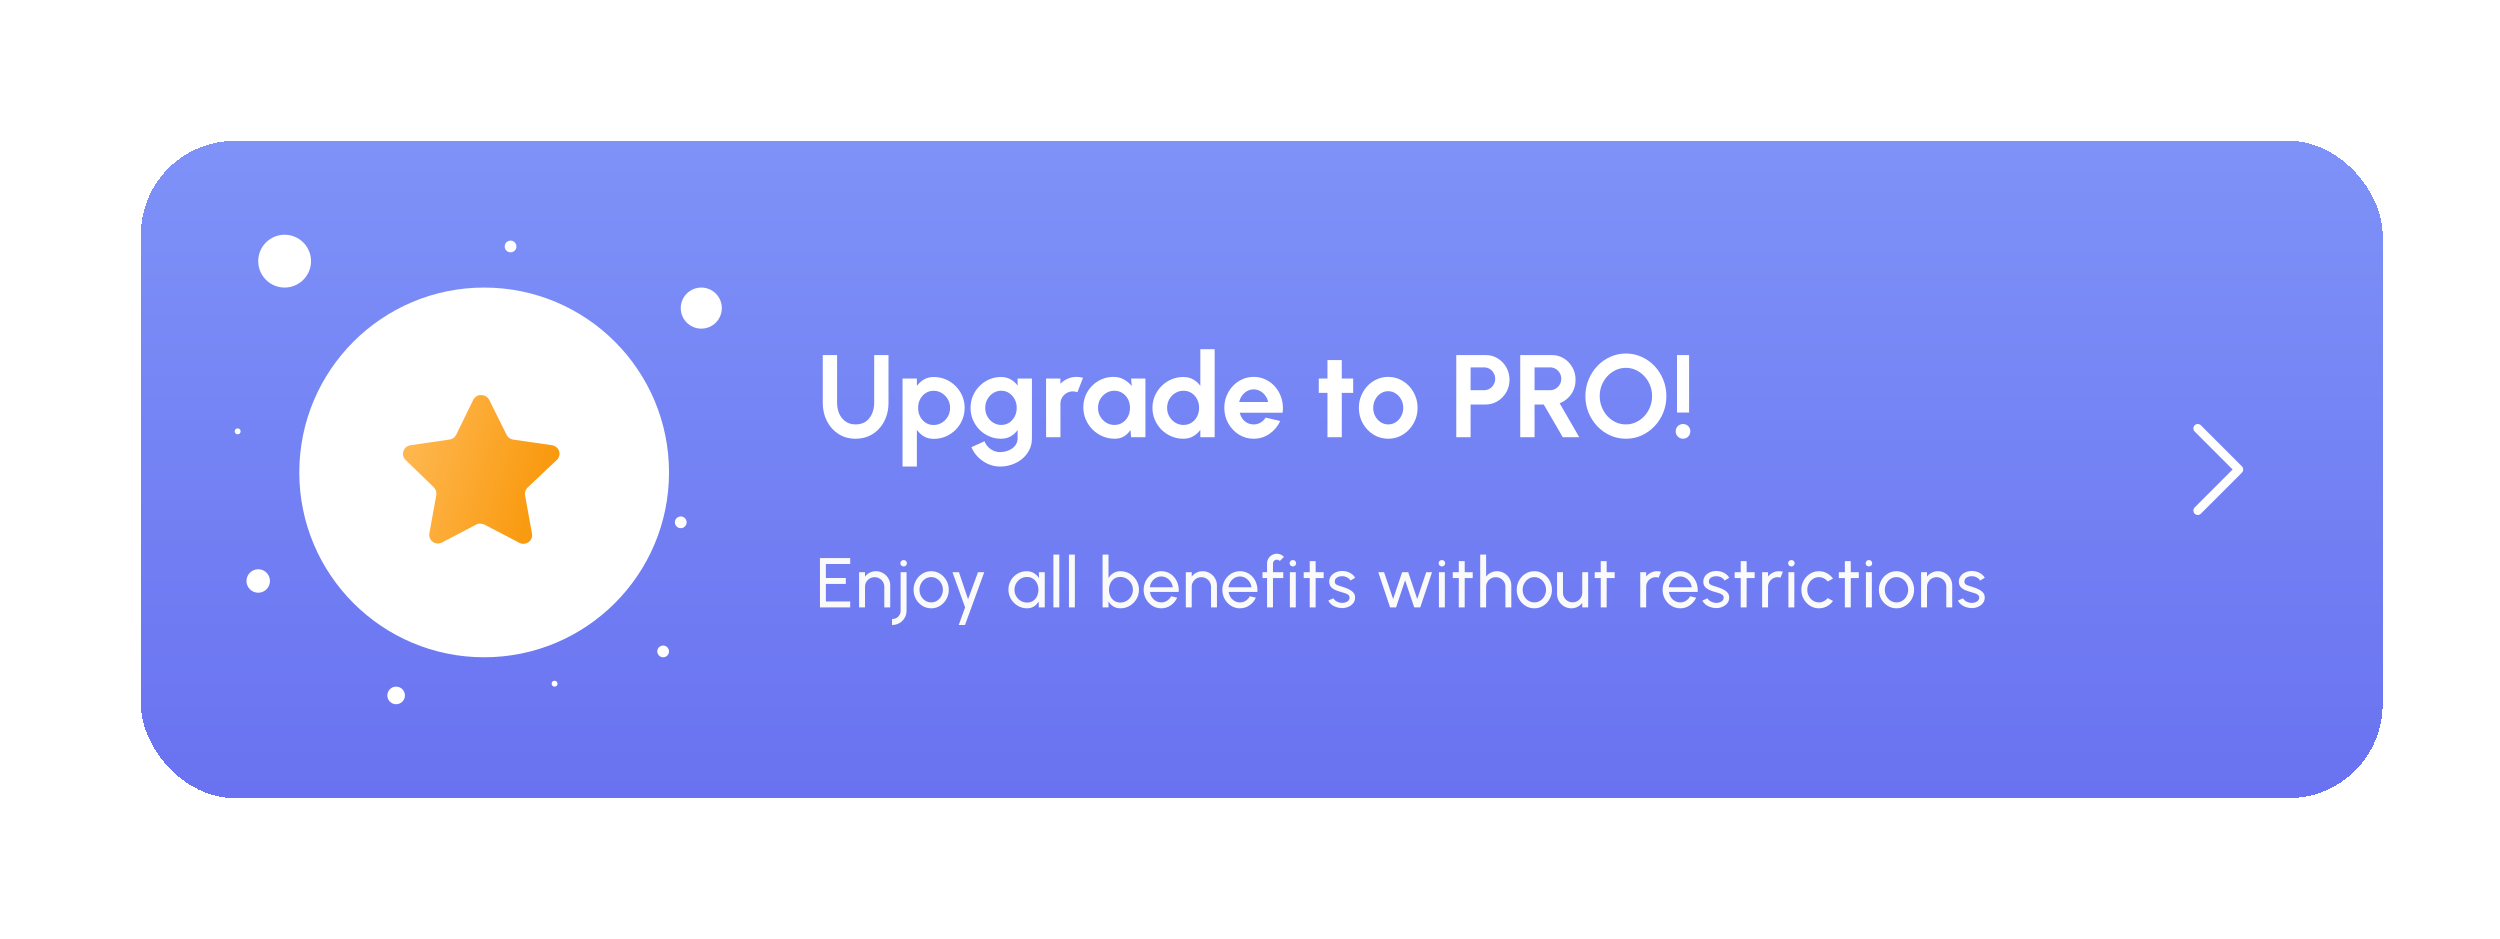 <svg width="426" height="160" viewBox="0 0 426 160" fill="none" xmlns="http://www.w3.org/2000/svg">
<g filter="url(#filter0_d_29222_6438)">
<rect x="20" y="16" width="382" height="112" rx="16" fill="url(#paint0_linear_29222_6438)" shape-rendering="crispEdges"/>
<circle cx="63.5" cy="110.5" r="1.5" fill="white"/>
<circle cx="90.5" cy="108.5" r="0.5" fill="white"/>
<circle cx="40" cy="91" r="2" fill="white"/>
<circle cx="78.5" cy="72.5" r="31.5" fill="white"/>
<circle cx="109" cy="103" r="1" fill="white"/>
<circle cx="112" cy="81" r="1" fill="white"/>
<circle cx="36.5" cy="65.5" r="0.5" fill="white"/>
<path d="M85.892 75.092C85.547 75.427 85.388 75.911 85.467 76.385L86.652 82.945C86.752 83.501 86.517 84.064 86.052 84.385C85.596 84.719 84.99 84.759 84.492 84.492L78.587 81.412C78.382 81.303 78.153 81.244 77.92 81.237H77.559C77.433 81.256 77.311 81.296 77.199 81.357L71.292 84.452C71 84.599 70.669 84.651 70.346 84.599C69.556 84.449 69.029 83.697 69.159 82.904L70.346 76.344C70.424 75.865 70.266 75.379 69.92 75.039L65.106 70.372C64.703 69.981 64.563 69.395 64.747 68.865C64.925 68.337 65.382 67.952 65.932 67.865L72.559 66.904C73.063 66.852 73.505 66.545 73.732 66.092L76.652 60.105C76.722 59.972 76.811 59.849 76.919 59.745L77.039 59.652C77.102 59.583 77.174 59.525 77.254 59.479L77.399 59.425L77.626 59.332H78.187C78.688 59.384 79.129 59.684 79.36 60.132L82.319 66.092C82.532 66.528 82.947 66.831 83.425 66.904L90.052 67.865C90.612 67.945 91.08 68.332 91.266 68.865C91.44 69.4 91.29 69.987 90.879 70.372L85.892 75.092Z" fill="url(#paint1_linear_29222_6438)"/>
<circle cx="115.5" cy="44.5" r="3.5" fill="white"/>
<circle cx="83" cy="34" r="1" fill="white"/>
<circle cx="44.5" cy="36.5" r="4.5" fill="white"/>
<path d="M141.81 66.76C140.69 66.76 139.707 66.487 138.86 65.94C138.02 65.393 137.367 64.66 136.9 63.74C136.433 62.813 136.2 61.787 136.2 60.66V52.5H138.64V60.66C138.64 61.327 138.763 61.94 139.01 62.5C139.263 63.053 139.623 63.497 140.09 63.83C140.563 64.157 141.137 64.32 141.81 64.32C142.49 64.32 143.063 64.157 143.53 63.83C143.997 63.497 144.35 63.053 144.59 62.5C144.837 61.94 144.96 61.327 144.96 60.66V52.5H147.4V60.66C147.4 61.507 147.267 62.3 147 63.04C146.733 63.773 146.353 64.42 145.86 64.98C145.367 65.54 144.777 65.977 144.09 66.29C143.41 66.603 142.65 66.76 141.81 66.76ZM152.234 71.5H149.794V56.5H152.234V57.77C152.56 57.317 152.96 56.95 153.434 56.67C153.914 56.383 154.474 56.24 155.114 56.24C155.847 56.24 156.53 56.377 157.164 56.65C157.797 56.923 158.354 57.303 158.834 57.79C159.32 58.27 159.697 58.827 159.964 59.46C160.237 60.093 160.374 60.773 160.374 61.5C160.374 62.227 160.237 62.91 159.964 63.55C159.697 64.19 159.32 64.753 158.834 65.24C158.354 65.72 157.797 66.097 157.164 66.37C156.53 66.643 155.847 66.78 155.114 66.78C154.474 66.78 153.914 66.64 153.434 66.36C152.96 66.073 152.56 65.703 152.234 65.25V71.5ZM155.084 58.59C154.577 58.59 154.124 58.723 153.724 58.99C153.324 59.25 153.01 59.6 152.784 60.04C152.557 60.48 152.444 60.967 152.444 61.5C152.444 62.033 152.557 62.523 152.784 62.97C153.01 63.41 153.324 63.763 153.724 64.03C154.124 64.29 154.577 64.42 155.084 64.42C155.597 64.42 156.067 64.29 156.494 64.03C156.92 63.77 157.26 63.42 157.514 62.98C157.767 62.533 157.894 62.04 157.894 61.5C157.894 60.967 157.767 60.48 157.514 60.04C157.26 59.6 156.92 59.25 156.494 58.99C156.074 58.723 155.604 58.59 155.084 58.59ZM169.401 56.5H171.841V66.69C171.841 67.41 171.695 68.063 171.401 68.65C171.108 69.243 170.708 69.75 170.201 70.17C169.695 70.597 169.115 70.923 168.461 71.15C167.808 71.383 167.121 71.5 166.401 71.5C165.701 71.5 165.028 71.357 164.381 71.07C163.735 70.783 163.161 70.39 162.661 69.89C162.168 69.397 161.791 68.833 161.531 68.2L163.761 67.19C163.895 67.557 164.095 67.877 164.361 68.15C164.635 68.43 164.948 68.647 165.301 68.8C165.655 68.96 166.021 69.04 166.401 69.04C166.788 69.04 167.158 68.987 167.511 68.88C167.871 68.773 168.195 68.617 168.481 68.41C168.768 68.21 168.991 67.963 169.151 67.67C169.318 67.383 169.401 67.057 169.401 66.69V65.28C169.088 65.72 168.695 66.077 168.221 66.35C167.748 66.623 167.201 66.76 166.581 66.76C165.861 66.76 165.188 66.623 164.561 66.35C163.935 66.077 163.381 65.7 162.901 65.22C162.428 64.733 162.055 64.173 161.781 63.54C161.515 62.907 161.381 62.227 161.381 61.5C161.381 60.773 161.515 60.093 161.781 59.46C162.055 58.827 162.428 58.27 162.901 57.79C163.381 57.303 163.935 56.923 164.561 56.65C165.188 56.377 165.861 56.24 166.581 56.24C167.201 56.24 167.748 56.377 168.221 56.65C168.695 56.917 169.088 57.27 169.401 57.71V56.5ZM166.611 64.41C167.125 64.41 167.578 64.28 167.971 64.02C168.371 63.753 168.685 63.4 168.911 62.96C169.138 62.513 169.251 62.027 169.251 61.5C169.251 60.967 169.135 60.48 168.901 60.04C168.675 59.6 168.361 59.247 167.961 58.98C167.568 58.713 167.118 58.58 166.611 58.58C166.111 58.58 165.655 58.713 165.241 58.98C164.828 59.24 164.498 59.59 164.251 60.03C164.005 60.47 163.881 60.96 163.881 61.5C163.881 62.04 164.005 62.53 164.251 62.97C164.498 63.41 164.828 63.76 165.241 64.02C165.655 64.28 166.111 64.41 166.611 64.41ZM174.257 66.5L174.247 56.5H176.687L176.697 57.39C177.037 57.03 177.444 56.747 177.917 56.54C178.39 56.327 178.9 56.22 179.447 56.22C179.814 56.22 180.18 56.273 180.547 56.38L179.587 58.84C179.334 58.74 179.08 58.69 178.827 58.69C178.434 58.69 178.074 58.787 177.747 58.98C177.427 59.167 177.17 59.423 176.977 59.75C176.79 60.07 176.697 60.427 176.697 60.82V66.5H174.257ZM188.74 56.5H191.18V66.5H188.74L188.63 65.26C188.357 65.707 187.993 66.07 187.54 66.35C187.093 66.623 186.563 66.76 185.95 66.76C185.21 66.76 184.517 66.62 183.87 66.34C183.223 66.06 182.653 65.673 182.16 65.18C181.673 64.687 181.29 64.117 181.01 63.47C180.737 62.823 180.6 62.13 180.6 61.39C180.6 60.677 180.73 60.007 180.99 59.38C181.257 58.753 181.627 58.203 182.1 57.73C182.573 57.257 183.12 56.887 183.74 56.62C184.36 56.353 185.027 56.22 185.74 56.22C186.4 56.22 186.99 56.367 187.51 56.66C188.037 56.953 188.483 57.327 188.85 57.78L188.74 56.5ZM185.89 64.41C186.41 64.41 186.87 64.28 187.27 64.02C187.67 63.76 187.983 63.41 188.21 62.97C188.437 62.523 188.55 62.033 188.55 61.5C188.55 60.96 188.437 60.47 188.21 60.03C187.983 59.583 187.667 59.23 187.26 58.97C186.86 58.71 186.403 58.58 185.89 58.58C185.377 58.58 184.907 58.713 184.48 58.98C184.06 59.24 183.723 59.59 183.47 60.03C183.223 60.47 183.1 60.96 183.1 61.5C183.1 62.04 183.227 62.53 183.48 62.97C183.733 63.41 184.07 63.76 184.49 64.02C184.917 64.28 185.383 64.41 185.89 64.41ZM200.537 51.5H202.977V66.5H200.537V65.25C200.217 65.697 199.814 66.06 199.327 66.34C198.841 66.62 198.277 66.76 197.637 66.76C196.911 66.76 196.231 66.623 195.597 66.35C194.964 66.077 194.404 65.7 193.917 65.22C193.437 64.733 193.061 64.173 192.787 63.54C192.514 62.907 192.377 62.227 192.377 61.5C192.377 60.773 192.514 60.093 192.787 59.46C193.061 58.827 193.437 58.27 193.917 57.79C194.404 57.303 194.964 56.923 195.597 56.65C196.231 56.377 196.911 56.24 197.637 56.24C198.277 56.24 198.841 56.38 199.327 56.66C199.814 56.933 200.217 57.297 200.537 57.75V51.5ZM197.667 64.41C198.187 64.41 198.647 64.28 199.047 64.02C199.447 63.76 199.761 63.41 199.987 62.97C200.214 62.523 200.327 62.033 200.327 61.5C200.327 60.96 200.214 60.47 199.987 60.03C199.761 59.583 199.444 59.23 199.037 58.97C198.637 58.71 198.181 58.58 197.667 58.58C197.154 58.58 196.684 58.713 196.257 58.98C195.837 59.24 195.501 59.59 195.247 60.03C195.001 60.47 194.877 60.96 194.877 61.5C194.877 62.04 195.004 62.53 195.257 62.97C195.511 63.41 195.847 63.76 196.267 64.02C196.694 64.28 197.161 64.41 197.667 64.41ZM209.623 66.76C208.703 66.76 207.863 66.523 207.103 66.05C206.35 65.577 205.747 64.94 205.293 64.14C204.847 63.34 204.623 62.457 204.623 61.49C204.623 60.763 204.753 60.083 205.013 59.45C205.273 58.81 205.63 58.25 206.083 57.77C206.543 57.283 207.077 56.903 207.683 56.63C208.29 56.357 208.937 56.22 209.623 56.22C210.403 56.22 211.117 56.387 211.763 56.72C212.417 57.047 212.97 57.497 213.423 58.07C213.877 58.643 214.207 59.297 214.413 60.03C214.62 60.763 214.667 61.53 214.553 62.33H207.243C207.337 62.703 207.49 63.04 207.703 63.34C207.917 63.633 208.187 63.87 208.513 64.05C208.84 64.223 209.21 64.313 209.623 64.32C210.05 64.327 210.437 64.227 210.783 64.02C211.137 63.807 211.43 63.52 211.663 63.16L214.153 63.74C213.747 64.627 213.14 65.353 212.333 65.92C211.527 66.48 210.623 66.76 209.623 66.76ZM207.163 60.5H212.083C212.01 60.1 211.853 59.74 211.613 59.42C211.38 59.093 211.09 58.833 210.743 58.64C210.397 58.447 210.023 58.35 209.623 58.35C209.223 58.35 208.853 58.447 208.513 58.64C208.173 58.827 207.883 59.083 207.643 59.41C207.41 59.73 207.25 60.093 207.163 60.5ZM226.58 58.94H224.64V66.5H222.2V58.94H220.72V56.5H222.2V53.36H224.64V56.5H226.58V58.94ZM232.553 66.76C231.633 66.76 230.793 66.523 230.033 66.05C229.28 65.577 228.676 64.943 228.223 64.15C227.776 63.35 227.553 62.467 227.553 61.5C227.553 60.767 227.683 60.083 227.943 59.45C228.203 58.81 228.56 58.25 229.013 57.77C229.473 57.283 230.006 56.903 230.613 56.63C231.22 56.357 231.866 56.22 232.553 56.22C233.473 56.22 234.31 56.457 235.063 56.93C235.823 57.403 236.426 58.04 236.873 58.84C237.326 59.64 237.553 60.527 237.553 61.5C237.553 62.227 237.423 62.907 237.163 63.54C236.903 64.173 236.543 64.733 236.083 65.22C235.63 65.7 235.1 66.077 234.493 66.35C233.893 66.623 233.246 66.76 232.553 66.76ZM232.553 64.32C233.04 64.32 233.476 64.19 233.863 63.93C234.25 63.67 234.553 63.327 234.773 62.9C235 62.473 235.113 62.007 235.113 61.5C235.113 60.98 234.996 60.507 234.763 60.08C234.536 59.647 234.226 59.303 233.833 59.05C233.446 58.79 233.02 58.66 232.553 58.66C232.073 58.66 231.64 58.79 231.253 59.05C230.866 59.31 230.56 59.657 230.333 60.09C230.106 60.523 229.993 60.993 229.993 61.5C229.993 62.027 230.11 62.503 230.343 62.93C230.576 63.357 230.886 63.697 231.273 63.95C231.666 64.197 232.093 64.32 232.553 64.32ZM244.149 66.5V52.5H249.149C249.909 52.5 250.596 52.69 251.209 53.07C251.829 53.45 252.319 53.96 252.679 54.6C253.039 55.24 253.219 55.943 253.219 56.71C253.219 57.497 253.033 58.21 252.659 58.85C252.293 59.483 251.799 59.99 251.179 60.37C250.559 60.743 249.883 60.93 249.149 60.93H246.589V66.5H244.149ZM246.589 58.49H248.889C249.236 58.49 249.553 58.403 249.839 58.23C250.126 58.057 250.353 57.823 250.519 57.53C250.693 57.237 250.779 56.91 250.779 56.55C250.779 56.183 250.693 55.853 250.519 55.56C250.353 55.267 250.126 55.033 249.839 54.86C249.553 54.687 249.236 54.6 248.889 54.6H246.589V58.49ZM255.048 66.5V52.5H260.418C261.178 52.5 261.864 52.69 262.478 53.07C263.091 53.45 263.578 53.96 263.938 54.6C264.298 55.233 264.478 55.937 264.478 56.71C264.478 57.343 264.361 57.927 264.128 58.46C263.901 58.987 263.581 59.443 263.168 59.83C262.761 60.217 262.291 60.51 261.758 60.71L265.108 66.5H262.298L259.058 60.93H257.488V66.5H255.048ZM257.488 58.49H260.138C260.484 58.49 260.801 58.403 261.088 58.23C261.374 58.057 261.604 57.823 261.778 57.53C261.951 57.237 262.038 56.91 262.038 56.55C262.038 56.183 261.951 55.853 261.778 55.56C261.604 55.267 261.374 55.033 261.088 54.86C260.801 54.687 260.484 54.6 260.138 54.6H257.488V58.49ZM273.052 66.76C272.105 66.76 271.215 66.573 270.382 66.2C269.548 65.82 268.815 65.297 268.182 64.63C267.548 63.963 267.052 63.193 266.692 62.32C266.332 61.44 266.152 60.5 266.152 59.5C266.152 58.5 266.332 57.563 266.692 56.69C267.052 55.81 267.548 55.037 268.182 54.37C268.815 53.703 269.548 53.183 270.382 52.81C271.215 52.43 272.105 52.24 273.052 52.24C274.005 52.24 274.898 52.43 275.732 52.81C276.565 53.183 277.298 53.703 277.932 54.37C278.565 55.037 279.058 55.81 279.412 56.69C279.772 57.563 279.952 58.5 279.952 59.5C279.952 60.5 279.772 61.44 279.412 62.32C279.058 63.193 278.565 63.963 277.932 64.63C277.298 65.297 276.565 65.82 275.732 66.2C274.898 66.573 274.005 66.76 273.052 66.76ZM273.052 64.32C273.665 64.32 274.242 64.193 274.782 63.94C275.322 63.687 275.795 63.34 276.202 62.9C276.615 62.453 276.935 61.94 277.162 61.36C277.395 60.78 277.512 60.16 277.512 59.5C277.512 58.84 277.395 58.22 277.162 57.64C276.928 57.053 276.605 56.54 276.192 56.1C275.785 55.66 275.312 55.313 274.772 55.06C274.238 54.807 273.665 54.68 273.052 54.68C272.438 54.68 271.862 54.807 271.322 55.06C270.782 55.313 270.305 55.663 269.892 56.11C269.485 56.55 269.165 57.06 268.932 57.64C268.705 58.22 268.592 58.84 268.592 59.5C268.592 60.167 268.708 60.79 268.942 61.37C269.175 61.95 269.495 62.463 269.902 62.91C270.315 63.35 270.788 63.697 271.322 63.95C271.862 64.197 272.438 64.32 273.052 64.32ZM281.762 62.3V52.5H283.822V62.3H281.762ZM282.802 66.76C282.449 66.76 282.149 66.637 281.902 66.39C281.662 66.143 281.542 65.843 281.542 65.49C281.542 65.143 281.662 64.85 281.902 64.61C282.149 64.37 282.449 64.25 282.802 64.25C283.142 64.25 283.432 64.37 283.672 64.61C283.912 64.85 284.032 65.143 284.032 65.49C284.032 65.843 283.912 66.143 283.672 66.39C283.432 66.637 283.142 66.76 282.802 66.76Z" fill="white"/>
<path d="M135.72 95.5V87.1H140.874V88.108H136.728V90.496H140.124V91.504H136.728V94.492H140.874V95.5H135.72ZM147.693 91.768V95.5H146.685V91.99C146.685 91.686 146.611 91.41 146.463 91.162C146.315 90.914 146.117 90.718 145.869 90.574C145.621 90.426 145.345 90.352 145.041 90.352C144.741 90.352 144.465 90.426 144.213 90.574C143.965 90.718 143.767 90.914 143.619 91.162C143.471 91.41 143.397 91.686 143.397 91.99V95.5H142.389V89.5H143.397V90.25C143.609 89.97 143.877 89.748 144.201 89.584C144.525 89.416 144.877 89.332 145.257 89.332C145.705 89.332 146.113 89.442 146.481 89.662C146.853 89.878 147.147 90.17 147.363 90.538C147.583 90.906 147.693 91.316 147.693 91.768ZM147.998 98.5V97.492C148.278 97.492 148.528 97.43 148.748 97.306C148.972 97.182 149.148 97.01 149.276 96.79C149.404 96.574 149.468 96.332 149.468 96.064V89.5H150.476V96.064C150.476 96.512 150.368 96.92 150.152 97.288C149.936 97.656 149.64 97.95 149.264 98.17C148.892 98.39 148.47 98.5 147.998 98.5ZM149.984 88.522C149.824 88.522 149.69 88.47 149.582 88.366C149.474 88.262 149.42 88.132 149.42 87.976C149.42 87.82 149.474 87.69 149.582 87.586C149.69 87.482 149.822 87.43 149.978 87.43C150.134 87.43 150.266 87.482 150.374 87.586C150.482 87.69 150.536 87.82 150.536 87.976C150.536 88.132 150.482 88.262 150.374 88.366C150.27 88.47 150.14 88.522 149.984 88.522ZM154.675 95.656C154.123 95.656 153.619 95.514 153.163 95.23C152.711 94.946 152.349 94.566 152.077 94.09C151.809 93.61 151.675 93.08 151.675 92.5C151.675 92.06 151.753 91.65 151.909 91.27C152.065 90.886 152.279 90.55 152.551 90.262C152.827 89.97 153.147 89.742 153.511 89.578C153.875 89.414 154.263 89.332 154.675 89.332C155.227 89.332 155.729 89.474 156.181 89.758C156.637 90.042 156.999 90.424 157.267 90.904C157.539 91.384 157.675 91.916 157.675 92.5C157.675 92.936 157.597 93.344 157.441 93.724C157.285 94.104 157.069 94.44 156.793 94.732C156.521 95.02 156.203 95.246 155.839 95.41C155.479 95.574 155.091 95.656 154.675 95.656ZM154.675 94.648C155.051 94.648 155.389 94.55 155.689 94.354C155.993 94.154 156.231 93.892 156.403 93.568C156.579 93.24 156.667 92.884 156.667 92.5C156.667 92.108 156.577 91.748 156.397 91.42C156.221 91.092 155.983 90.83 155.683 90.634C155.383 90.438 155.047 90.34 154.675 90.34C154.299 90.34 153.961 90.44 153.661 90.64C153.361 90.836 153.123 91.098 152.947 91.426C152.771 91.754 152.683 92.112 152.683 92.5C152.683 92.9 152.773 93.264 152.953 93.592C153.133 93.916 153.375 94.174 153.679 94.366C153.983 94.554 154.315 94.648 154.675 94.648ZM162.65 89.5H163.718L160.436 98.5H159.368L160.454 95.5L158.3 89.5H159.404L160.958 94.114L162.65 89.5ZM173.021 89.5H174.029V95.5H173.021L172.979 94.486C172.791 94.834 172.531 95.116 172.199 95.332C171.871 95.548 171.479 95.656 171.023 95.656C170.583 95.656 170.171 95.574 169.787 95.41C169.403 95.242 169.063 95.012 168.767 94.72C168.475 94.424 168.247 94.084 168.083 93.7C167.919 93.316 167.837 92.902 167.837 92.458C167.837 92.03 167.917 91.626 168.077 91.246C168.237 90.866 168.459 90.534 168.743 90.25C169.031 89.962 169.363 89.738 169.739 89.578C170.115 89.414 170.519 89.332 170.951 89.332C171.423 89.332 171.837 89.444 172.193 89.668C172.549 89.888 172.837 90.174 173.057 90.526L173.021 89.5ZM171.005 94.678C171.401 94.678 171.743 94.582 172.031 94.39C172.323 94.194 172.547 93.93 172.703 93.598C172.863 93.266 172.943 92.9 172.943 92.5C172.943 92.092 172.863 91.724 172.703 91.396C172.543 91.064 172.317 90.802 172.025 90.61C171.737 90.414 171.397 90.316 171.005 90.316C170.609 90.316 170.249 90.414 169.925 90.61C169.601 90.806 169.343 91.07 169.151 91.402C168.963 91.73 168.869 92.096 168.869 92.5C168.869 92.904 168.967 93.272 169.163 93.604C169.359 93.932 169.619 94.194 169.943 94.39C170.267 94.582 170.621 94.678 171.005 94.678ZM175.499 95.5V86.5H176.507V95.5H175.499ZM178.148 95.5V86.5H179.156V95.5H178.148ZM186.916 89.332C187.5 89.332 188.03 89.474 188.506 89.758C188.986 90.042 189.368 90.424 189.652 90.904C189.936 91.38 190.078 91.91 190.078 92.494C190.078 92.93 189.996 93.34 189.832 93.724C189.668 94.104 189.44 94.44 189.148 94.732C188.86 95.02 188.524 95.246 188.14 95.41C187.76 95.574 187.352 95.656 186.916 95.656C186.452 95.656 186.048 95.548 185.704 95.332C185.364 95.112 185.092 94.826 184.888 94.474V95.5H183.88V86.5H184.888V90.514C185.092 90.162 185.364 89.878 185.704 89.662C186.048 89.442 186.452 89.332 186.916 89.332ZM186.904 94.672C187.3 94.672 187.66 94.574 187.984 94.378C188.308 94.182 188.566 93.92 188.758 93.592C188.95 93.26 189.046 92.894 189.046 92.494C189.046 92.086 188.948 91.718 188.752 91.39C188.556 91.058 188.296 90.796 187.972 90.604C187.648 90.408 187.292 90.31 186.904 90.31C186.512 90.31 186.17 90.408 185.878 90.604C185.59 90.8 185.366 91.064 185.206 91.396C185.05 91.728 184.972 92.094 184.972 92.494C184.972 92.898 185.05 93.266 185.206 93.598C185.366 93.926 185.592 94.188 185.884 94.384C186.176 94.576 186.516 94.672 186.904 94.672ZM193.88 95.656C193.328 95.656 192.824 95.514 192.368 95.23C191.916 94.946 191.554 94.566 191.282 94.09C191.014 93.61 190.88 93.08 190.88 92.5C190.88 92.06 190.958 91.65 191.114 91.27C191.27 90.886 191.484 90.55 191.756 90.262C192.032 89.97 192.352 89.742 192.716 89.578C193.08 89.414 193.468 89.332 193.88 89.332C194.332 89.332 194.746 89.424 195.122 89.608C195.502 89.788 195.826 90.04 196.094 90.364C196.366 90.688 196.568 91.064 196.7 91.492C196.836 91.92 196.886 92.378 196.85 92.866H191.954C192.002 93.206 192.114 93.51 192.29 93.778C192.466 94.042 192.69 94.252 192.962 94.408C193.238 94.564 193.544 94.644 193.88 94.648C194.24 94.648 194.566 94.556 194.858 94.372C195.15 94.184 195.386 93.928 195.566 93.604L196.592 93.844C196.352 94.376 195.99 94.812 195.506 95.152C195.022 95.488 194.48 95.656 193.88 95.656ZM191.924 92.074H195.836C195.804 91.738 195.696 91.432 195.512 91.156C195.328 90.876 195.094 90.652 194.81 90.484C194.526 90.316 194.216 90.232 193.88 90.232C193.544 90.232 193.236 90.314 192.956 90.478C192.676 90.642 192.444 90.864 192.26 91.144C192.08 91.42 191.968 91.73 191.924 92.074ZM203.365 91.768V95.5H202.357V91.99C202.357 91.686 202.283 91.41 202.135 91.162C201.987 90.914 201.789 90.718 201.541 90.574C201.293 90.426 201.017 90.352 200.713 90.352C200.413 90.352 200.137 90.426 199.885 90.574C199.637 90.718 199.439 90.914 199.291 91.162C199.143 91.41 199.069 91.686 199.069 91.99V95.5H198.061V89.5H199.069V90.25C199.281 89.97 199.549 89.748 199.873 89.584C200.197 89.416 200.549 89.332 200.929 89.332C201.377 89.332 201.785 89.442 202.153 89.662C202.525 89.878 202.819 90.17 203.035 90.538C203.255 90.906 203.365 91.316 203.365 91.768ZM207.288 95.656C206.736 95.656 206.232 95.514 205.776 95.23C205.324 94.946 204.962 94.566 204.69 94.09C204.422 93.61 204.288 93.08 204.288 92.5C204.288 92.06 204.366 91.65 204.522 91.27C204.678 90.886 204.892 90.55 205.164 90.262C205.44 89.97 205.76 89.742 206.124 89.578C206.488 89.414 206.876 89.332 207.288 89.332C207.74 89.332 208.154 89.424 208.53 89.608C208.91 89.788 209.234 90.04 209.502 90.364C209.774 90.688 209.976 91.064 210.108 91.492C210.244 91.92 210.294 92.378 210.258 92.866H205.362C205.41 93.206 205.522 93.51 205.698 93.778C205.874 94.042 206.098 94.252 206.37 94.408C206.646 94.564 206.952 94.644 207.288 94.648C207.648 94.648 207.974 94.556 208.266 94.372C208.558 94.184 208.794 93.928 208.974 93.604L210 93.844C209.76 94.376 209.398 94.812 208.914 95.152C208.43 95.488 207.888 95.656 207.288 95.656ZM205.332 92.074H209.244C209.212 91.738 209.104 91.432 208.92 91.156C208.736 90.876 208.502 90.652 208.218 90.484C207.934 90.316 207.624 90.232 207.288 90.232C206.952 90.232 206.644 90.314 206.364 90.478C206.084 90.642 205.852 90.864 205.668 91.144C205.488 91.42 205.376 91.73 205.332 92.074ZM212.913 88.018V89.5H214.671V90.508H212.913V95.5H211.905V90.508H211.131V89.5H211.905V88.018C211.905 87.71 211.979 87.432 212.127 87.184C212.279 86.932 212.481 86.732 212.733 86.584C212.989 86.432 213.269 86.356 213.573 86.356C213.797 86.356 214.015 86.402 214.227 86.494C214.439 86.582 214.627 86.714 214.791 86.89L214.071 87.604C214.015 87.528 213.941 87.47 213.849 87.43C213.761 87.386 213.669 87.364 213.573 87.364C213.393 87.364 213.237 87.428 213.105 87.556C212.977 87.684 212.913 87.838 212.913 88.018ZM215.794 89.5H216.802V95.5H215.794V89.5ZM216.31 88.522C216.15 88.522 216.016 88.47 215.908 88.366C215.8 88.262 215.746 88.132 215.746 87.976C215.746 87.82 215.8 87.69 215.908 87.586C216.016 87.482 216.148 87.43 216.304 87.43C216.46 87.43 216.592 87.482 216.7 87.586C216.808 87.69 216.862 87.82 216.862 87.976C216.862 88.132 216.808 88.262 216.7 88.366C216.596 88.47 216.466 88.522 216.31 88.522ZM221.551 90.508H220.189L220.183 95.5H219.175L219.181 90.508H218.149V89.5H219.181L219.175 87.616H220.183L220.189 89.5H221.551V90.508ZM224.598 95.614C224.274 95.602 223.958 95.542 223.65 95.434C223.346 95.322 223.078 95.172 222.846 94.984C222.618 94.792 222.452 94.572 222.348 94.324L223.212 93.952C223.272 94.088 223.38 94.216 223.536 94.336C223.692 94.456 223.872 94.552 224.076 94.624C224.28 94.696 224.486 94.732 224.694 94.732C224.914 94.732 225.12 94.698 225.312 94.63C225.504 94.562 225.66 94.462 225.78 94.33C225.904 94.194 225.966 94.032 225.966 93.844C225.966 93.644 225.898 93.488 225.762 93.376C225.63 93.26 225.462 93.17 225.258 93.106C225.058 93.038 224.854 92.974 224.646 92.914C224.234 92.81 223.866 92.686 223.542 92.542C223.218 92.394 222.962 92.208 222.774 91.984C222.59 91.756 222.498 91.466 222.498 91.114C222.498 90.742 222.6 90.42 222.804 90.148C223.012 89.876 223.284 89.666 223.62 89.518C223.956 89.37 224.316 89.296 224.7 89.296C225.184 89.296 225.626 89.4 226.026 89.608C226.426 89.816 226.724 90.098 226.92 90.454L226.11 90.928C226.042 90.784 225.938 90.658 225.798 90.55C225.658 90.438 225.498 90.35 225.318 90.286C225.138 90.222 224.954 90.188 224.766 90.184C224.534 90.176 224.316 90.206 224.112 90.274C223.912 90.342 223.75 90.446 223.626 90.586C223.506 90.722 223.446 90.892 223.446 91.096C223.446 91.296 223.51 91.448 223.638 91.552C223.77 91.656 223.94 91.74 224.148 91.804C224.36 91.864 224.59 91.934 224.838 92.014C225.202 92.13 225.542 92.264 225.858 92.416C226.174 92.568 226.428 92.758 226.62 92.986C226.816 93.214 226.912 93.496 226.908 93.832C226.908 94.2 226.798 94.522 226.578 94.798C226.358 95.07 226.072 95.278 225.72 95.422C225.372 95.566 224.998 95.63 224.598 95.614ZM233.889 95.5H232.869L230.859 89.5H231.843L233.391 94.078L234.921 89.5H235.959L237.495 94.078L239.025 89.5H240.021L238.011 95.5H236.985L235.431 90.88L233.889 95.5ZM241.193 89.5H242.201V95.5H241.193V89.5ZM241.709 88.522C241.549 88.522 241.415 88.47 241.307 88.366C241.199 88.262 241.145 88.132 241.145 87.976C241.145 87.82 241.199 87.69 241.307 87.586C241.415 87.482 241.547 87.43 241.703 87.43C241.859 87.43 241.991 87.482 242.099 87.586C242.207 87.69 242.261 87.82 242.261 87.976C242.261 88.132 242.207 88.262 242.099 88.366C241.995 88.47 241.865 88.522 241.709 88.522ZM246.95 90.508H245.588L245.582 95.5H244.574L244.58 90.508H243.548V89.5H244.58L244.574 87.616H245.582L245.588 89.5H246.95V90.508ZM253.529 91.768V95.5H252.521V91.99C252.521 91.686 252.447 91.41 252.299 91.162C252.151 90.914 251.953 90.718 251.705 90.574C251.457 90.426 251.181 90.352 250.877 90.352C250.577 90.352 250.301 90.426 250.049 90.574C249.801 90.718 249.603 90.914 249.455 91.162C249.307 91.41 249.233 91.686 249.233 91.99V95.5H248.225V86.5H249.233V90.25C249.445 89.97 249.713 89.748 250.037 89.584C250.361 89.416 250.713 89.332 251.093 89.332C251.541 89.332 251.949 89.442 252.317 89.662C252.689 89.878 252.983 90.17 253.199 90.538C253.419 90.906 253.529 91.316 253.529 91.768ZM257.452 95.656C256.9 95.656 256.396 95.514 255.94 95.23C255.488 94.946 255.126 94.566 254.854 94.09C254.586 93.61 254.452 93.08 254.452 92.5C254.452 92.06 254.53 91.65 254.686 91.27C254.842 90.886 255.056 90.55 255.328 90.262C255.604 89.97 255.924 89.742 256.288 89.578C256.652 89.414 257.04 89.332 257.452 89.332C258.004 89.332 258.506 89.474 258.958 89.758C259.414 90.042 259.776 90.424 260.044 90.904C260.316 91.384 260.452 91.916 260.452 92.5C260.452 92.936 260.374 93.344 260.218 93.724C260.062 94.104 259.846 94.44 259.57 94.732C259.298 95.02 258.98 95.246 258.616 95.41C258.256 95.574 257.868 95.656 257.452 95.656ZM257.452 94.648C257.828 94.648 258.166 94.55 258.466 94.354C258.77 94.154 259.008 93.892 259.18 93.568C259.356 93.24 259.444 92.884 259.444 92.5C259.444 92.108 259.354 91.748 259.174 91.42C258.998 91.092 258.76 90.83 258.46 90.634C258.16 90.438 257.824 90.34 257.452 90.34C257.076 90.34 256.738 90.44 256.438 90.64C256.138 90.836 255.9 91.098 255.724 91.426C255.548 91.754 255.46 92.112 255.46 92.5C255.46 92.9 255.55 93.264 255.73 93.592C255.91 93.916 256.152 94.174 256.456 94.366C256.76 94.554 257.092 94.648 257.452 94.648ZM261.323 93.22V89.5H262.331V92.998C262.331 93.302 262.405 93.578 262.553 93.826C262.701 94.074 262.899 94.272 263.147 94.42C263.399 94.564 263.675 94.636 263.975 94.636C264.279 94.636 264.553 94.564 264.797 94.42C265.045 94.272 265.243 94.074 265.391 93.826C265.539 93.578 265.613 93.302 265.613 92.998V89.5H266.621L266.627 95.5H265.619L265.613 94.738C265.401 95.018 265.133 95.242 264.809 95.41C264.485 95.574 264.135 95.656 263.759 95.656C263.311 95.656 262.901 95.548 262.529 95.332C262.161 95.112 261.867 94.818 261.647 94.45C261.431 94.082 261.323 93.672 261.323 93.22ZM271.141 90.508H269.779L269.773 95.5H268.765L268.771 90.508H267.739V89.5H268.771L268.765 87.616H269.773L269.779 89.5H271.141V90.508ZM275.499 95.5V89.5H276.507V90.25C276.719 89.97 276.987 89.748 277.311 89.584C277.635 89.416 277.987 89.332 278.367 89.332C278.599 89.332 278.823 89.362 279.039 89.422L278.631 90.43C278.467 90.378 278.307 90.352 278.151 90.352C277.851 90.352 277.575 90.426 277.323 90.574C277.075 90.718 276.877 90.914 276.729 91.162C276.581 91.41 276.507 91.686 276.507 91.99V95.5H275.499ZM282.312 95.656C281.76 95.656 281.256 95.514 280.8 95.23C280.348 94.946 279.986 94.566 279.714 94.09C279.446 93.61 279.312 93.08 279.312 92.5C279.312 92.06 279.39 91.65 279.546 91.27C279.702 90.886 279.916 90.55 280.188 90.262C280.464 89.97 280.784 89.742 281.148 89.578C281.512 89.414 281.9 89.332 282.312 89.332C282.764 89.332 283.178 89.424 283.554 89.608C283.934 89.788 284.258 90.04 284.526 90.364C284.798 90.688 285 91.064 285.132 91.492C285.268 91.92 285.318 92.378 285.282 92.866H280.386C280.434 93.206 280.546 93.51 280.722 93.778C280.898 94.042 281.122 94.252 281.394 94.408C281.67 94.564 281.976 94.644 282.312 94.648C282.672 94.648 282.998 94.556 283.29 94.372C283.582 94.184 283.818 93.928 283.998 93.604L285.024 93.844C284.784 94.376 284.422 94.812 283.938 95.152C283.454 95.488 282.912 95.656 282.312 95.656ZM280.356 92.074H284.268C284.236 91.738 284.128 91.432 283.944 91.156C283.76 90.876 283.526 90.652 283.242 90.484C282.958 90.316 282.648 90.232 282.312 90.232C281.976 90.232 281.668 90.314 281.388 90.478C281.108 90.642 280.876 90.864 280.692 91.144C280.512 91.42 280.4 91.73 280.356 92.074ZM288.346 95.614C288.022 95.602 287.706 95.542 287.398 95.434C287.094 95.322 286.826 95.172 286.594 94.984C286.366 94.792 286.2 94.572 286.096 94.324L286.96 93.952C287.02 94.088 287.128 94.216 287.284 94.336C287.44 94.456 287.62 94.552 287.824 94.624C288.028 94.696 288.234 94.732 288.442 94.732C288.662 94.732 288.868 94.698 289.06 94.63C289.252 94.562 289.408 94.462 289.528 94.33C289.652 94.194 289.714 94.032 289.714 93.844C289.714 93.644 289.646 93.488 289.51 93.376C289.378 93.26 289.21 93.17 289.006 93.106C288.806 93.038 288.602 92.974 288.394 92.914C287.982 92.81 287.614 92.686 287.29 92.542C286.966 92.394 286.71 92.208 286.522 91.984C286.338 91.756 286.246 91.466 286.246 91.114C286.246 90.742 286.348 90.42 286.552 90.148C286.76 89.876 287.032 89.666 287.368 89.518C287.704 89.37 288.064 89.296 288.448 89.296C288.932 89.296 289.374 89.4 289.774 89.608C290.174 89.816 290.472 90.098 290.668 90.454L289.858 90.928C289.79 90.784 289.686 90.658 289.546 90.55C289.406 90.438 289.246 90.35 289.066 90.286C288.886 90.222 288.702 90.188 288.514 90.184C288.282 90.176 288.064 90.206 287.86 90.274C287.66 90.342 287.498 90.446 287.374 90.586C287.254 90.722 287.194 90.892 287.194 91.096C287.194 91.296 287.258 91.448 287.386 91.552C287.518 91.656 287.688 91.74 287.896 91.804C288.108 91.864 288.338 91.934 288.586 92.014C288.95 92.13 289.29 92.264 289.606 92.416C289.922 92.568 290.176 92.758 290.368 92.986C290.564 93.214 290.66 93.496 290.656 93.832C290.656 94.2 290.546 94.522 290.326 94.798C290.106 95.07 289.82 95.278 289.468 95.422C289.12 95.566 288.746 95.63 288.346 95.614ZM294.992 90.508H293.63L293.624 95.5H292.616L292.622 90.508H291.59V89.5H292.622L292.616 87.616H293.624L293.63 89.5H294.992V90.508ZM296.268 95.5V89.5H297.276V90.25C297.488 89.97 297.756 89.748 298.08 89.584C298.404 89.416 298.756 89.332 299.136 89.332C299.368 89.332 299.592 89.362 299.808 89.422L299.4 90.43C299.236 90.378 299.076 90.352 298.92 90.352C298.62 90.352 298.344 90.426 298.092 90.574C297.844 90.718 297.646 90.914 297.498 91.162C297.35 91.41 297.276 91.686 297.276 91.99V95.5H296.268ZM300.745 89.5H301.753V95.5H300.745V89.5ZM301.261 88.522C301.101 88.522 300.967 88.47 300.859 88.366C300.751 88.262 300.697 88.132 300.697 87.976C300.697 87.82 300.751 87.69 300.859 87.586C300.967 87.482 301.099 87.43 301.255 87.43C301.411 87.43 301.543 87.482 301.651 87.586C301.759 87.69 301.813 87.82 301.813 87.976C301.813 88.132 301.759 88.262 301.651 88.366C301.547 88.47 301.417 88.522 301.261 88.522ZM307.446 93.916L308.346 94.402C308.074 94.782 307.728 95.086 307.308 95.314C306.892 95.542 306.44 95.656 305.952 95.656C305.4 95.656 304.896 95.514 304.44 95.23C303.988 94.946 303.626 94.566 303.354 94.09C303.086 93.61 302.952 93.08 302.952 92.5C302.952 92.06 303.03 91.65 303.186 91.27C303.342 90.886 303.556 90.55 303.828 90.262C304.104 89.97 304.424 89.742 304.788 89.578C305.152 89.414 305.54 89.332 305.952 89.332C306.44 89.332 306.892 89.446 307.308 89.674C307.728 89.902 308.074 90.208 308.346 90.592L307.446 91.078C307.254 90.842 307.026 90.66 306.762 90.532C306.498 90.404 306.228 90.34 305.952 90.34C305.58 90.34 305.242 90.44 304.938 90.64C304.638 90.836 304.4 91.098 304.224 91.426C304.048 91.754 303.96 92.112 303.96 92.5C303.96 92.888 304.048 93.246 304.224 93.574C304.404 93.898 304.644 94.158 304.944 94.354C305.248 94.55 305.584 94.648 305.952 94.648C306.248 94.648 306.526 94.58 306.786 94.444C307.046 94.308 307.266 94.132 307.446 93.916ZM312.737 90.508H311.375L311.369 95.5H310.361L310.367 90.508H309.335V89.5H310.367L310.361 87.616H311.369L311.375 89.5H312.737V90.508ZM313.954 89.5H314.962V95.5H313.954V89.5ZM314.47 88.522C314.31 88.522 314.176 88.47 314.068 88.366C313.96 88.262 313.906 88.132 313.906 87.976C313.906 87.82 313.96 87.69 314.068 87.586C314.176 87.482 314.308 87.43 314.464 87.43C314.62 87.43 314.752 87.482 314.86 87.586C314.968 87.69 315.022 87.82 315.022 87.976C315.022 88.132 314.968 88.262 314.86 88.366C314.756 88.47 314.626 88.522 314.47 88.522ZM319.162 95.656C318.61 95.656 318.106 95.514 317.65 95.23C317.198 94.946 316.836 94.566 316.564 94.09C316.296 93.61 316.162 93.08 316.162 92.5C316.162 92.06 316.24 91.65 316.396 91.27C316.552 90.886 316.766 90.55 317.038 90.262C317.314 89.97 317.634 89.742 317.998 89.578C318.362 89.414 318.75 89.332 319.162 89.332C319.714 89.332 320.216 89.474 320.668 89.758C321.124 90.042 321.486 90.424 321.754 90.904C322.026 91.384 322.162 91.916 322.162 92.5C322.162 92.936 322.084 93.344 321.928 93.724C321.772 94.104 321.556 94.44 321.28 94.732C321.008 95.02 320.69 95.246 320.326 95.41C319.966 95.574 319.578 95.656 319.162 95.656ZM319.162 94.648C319.538 94.648 319.876 94.55 320.176 94.354C320.48 94.154 320.718 93.892 320.89 93.568C321.066 93.24 321.154 92.884 321.154 92.5C321.154 92.108 321.064 91.748 320.884 91.42C320.708 91.092 320.47 90.83 320.17 90.634C319.87 90.438 319.534 90.34 319.162 90.34C318.786 90.34 318.448 90.44 318.148 90.64C317.848 90.836 317.61 91.098 317.434 91.426C317.258 91.754 317.17 92.112 317.17 92.5C317.17 92.9 317.26 93.264 317.44 93.592C317.62 93.916 317.862 94.174 318.166 94.366C318.47 94.554 318.802 94.648 319.162 94.648ZM328.658 91.768V95.5H327.65V91.99C327.65 91.686 327.576 91.41 327.428 91.162C327.28 90.914 327.082 90.718 326.834 90.574C326.586 90.426 326.31 90.352 326.006 90.352C325.706 90.352 325.43 90.426 325.178 90.574C324.93 90.718 324.732 90.914 324.584 91.162C324.436 91.41 324.362 91.686 324.362 91.99V95.5H323.354V89.5H324.362V90.25C324.574 89.97 324.842 89.748 325.166 89.584C325.49 89.416 325.842 89.332 326.222 89.332C326.67 89.332 327.078 89.442 327.446 89.662C327.818 89.878 328.112 90.17 328.328 90.538C328.548 90.906 328.658 91.316 328.658 91.768ZM331.888 95.614C331.564 95.602 331.248 95.542 330.94 95.434C330.636 95.322 330.368 95.172 330.136 94.984C329.908 94.792 329.742 94.572 329.638 94.324L330.502 93.952C330.562 94.088 330.67 94.216 330.826 94.336C330.982 94.456 331.162 94.552 331.366 94.624C331.57 94.696 331.776 94.732 331.984 94.732C332.204 94.732 332.41 94.698 332.602 94.63C332.794 94.562 332.95 94.462 333.07 94.33C333.194 94.194 333.256 94.032 333.256 93.844C333.256 93.644 333.188 93.488 333.052 93.376C332.92 93.26 332.752 93.17 332.548 93.106C332.348 93.038 332.144 92.974 331.936 92.914C331.524 92.81 331.156 92.686 330.832 92.542C330.508 92.394 330.252 92.208 330.064 91.984C329.88 91.756 329.788 91.466 329.788 91.114C329.788 90.742 329.89 90.42 330.094 90.148C330.302 89.876 330.574 89.666 330.91 89.518C331.246 89.37 331.606 89.296 331.99 89.296C332.474 89.296 332.916 89.4 333.316 89.608C333.716 89.816 334.014 90.098 334.21 90.454L333.4 90.928C333.332 90.784 333.228 90.658 333.088 90.55C332.948 90.438 332.788 90.35 332.608 90.286C332.428 90.222 332.244 90.188 332.056 90.184C331.824 90.176 331.606 90.206 331.402 90.274C331.202 90.342 331.04 90.446 330.916 90.586C330.796 90.722 330.736 90.892 330.736 91.096C330.736 91.296 330.8 91.448 330.928 91.552C331.06 91.656 331.23 91.74 331.438 91.804C331.65 91.864 331.88 91.934 332.128 92.014C332.492 92.13 332.832 92.264 333.148 92.416C333.464 92.568 333.718 92.758 333.91 92.986C334.106 93.214 334.202 93.496 334.198 93.832C334.198 94.2 334.088 94.522 333.868 94.798C333.648 95.07 333.362 95.278 333.01 95.422C332.662 95.566 332.288 95.63 331.888 95.614Z" fill="#FAFAFA"/>
<path d="M369.97 79.53C369.703 79.264 369.679 78.847 369.897 78.554L369.97 78.47L376.439 72L369.97 65.53C369.703 65.264 369.679 64.847 369.897 64.554L369.97 64.47C370.236 64.203 370.653 64.179 370.946 64.397L371.03 64.47L378.03 71.47C378.297 71.736 378.321 72.153 378.103 72.446L378.03 72.53L371.03 79.53C370.737 79.823 370.263 79.823 369.97 79.53Z" fill="white"/>
</g>
<defs>
<filter id="filter0_d_29222_6438" x="0" y="0" width="430" height="160" filterUnits="userSpaceOnUse" color-interpolation-filters="sRGB">
<feFlood flood-opacity="0" result="BackgroundImageFix"/>
<feColorMatrix in="SourceAlpha" type="matrix" values="0 0 0 0 0 0 0 0 0 0 0 0 0 0 0 0 0 0 127 0" result="hardAlpha"/>
<feOffset dx="4" dy="8"/>
<feGaussianBlur stdDeviation="12"/>
<feComposite in2="hardAlpha" operator="out"/>
<feColorMatrix type="matrix" values="0 0 0 0 0.455 0 0 0 0 0.514 0 0 0 0 0.957 0 0 0 0.1 0"/>
<feBlend mode="normal" in2="BackgroundImageFix" result="effect1_dropShadow_29222_6438"/>
<feBlend mode="normal" in="SourceGraphic" in2="effect1_dropShadow_29222_6438" result="shape"/>
</filter>
<linearGradient id="paint0_linear_29222_6438" x1="211" y1="16" x2="211" y2="128" gradientUnits="userSpaceOnUse">
<stop stop-color="#7E92F8"/>
<stop offset="1" stop-color="#6972F0"/>
</linearGradient>
<linearGradient id="paint1_linear_29222_6438" x1="91.337" y1="84.667" x2="59.866" y2="75.061" gradientUnits="userSpaceOnUse">
<stop stop-color="#F89300"/>
<stop offset="1" stop-color="#FFBB58"/>
</linearGradient>
</defs>
</svg>
